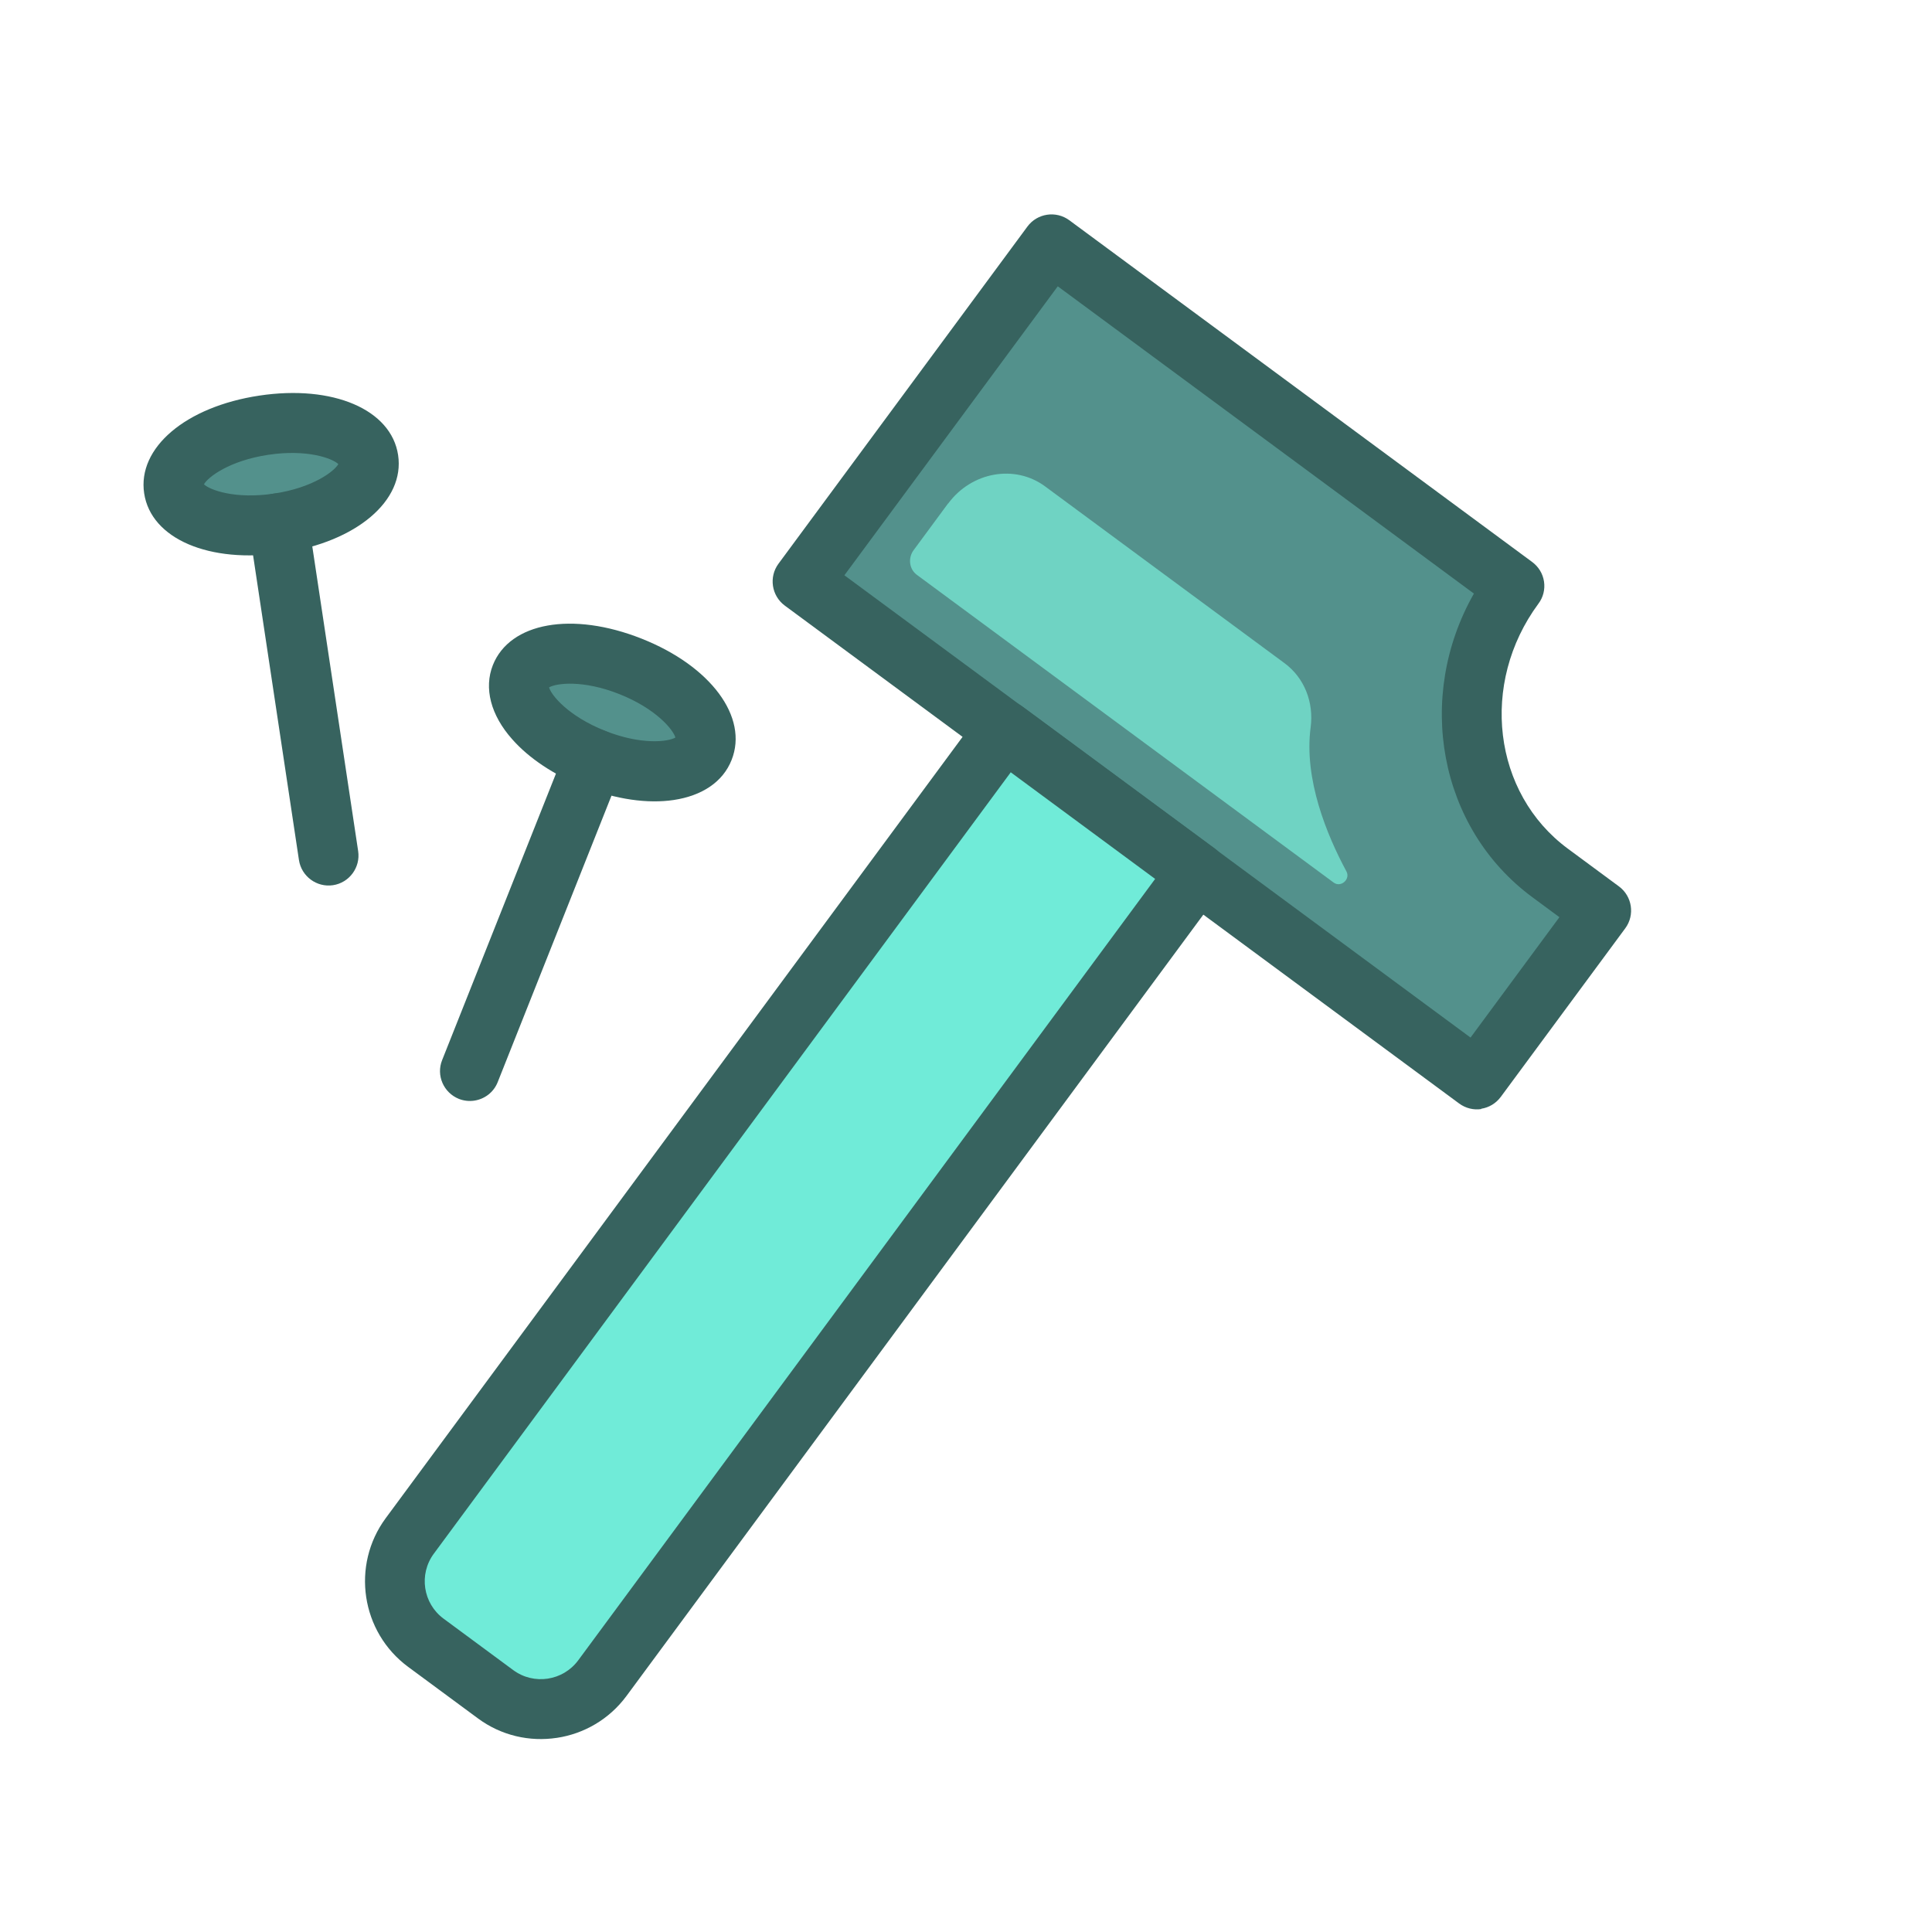 <svg width="68" height="68" viewBox="0 0 68 68" fill="none" xmlns="http://www.w3.org/2000/svg">
<g clip-path="url(#clip0_1766_3045)">
<path d="M53.302 20.63L37.012 8.603L28.251 20.469L51.984 37.993L56.365 32.059L54.567 30.732C51.45 28.431 50.888 23.913 53.308 20.634L53.302 20.63Z" fill="#53918C"/>
<path d="M52.136 39.035C51.871 39.075 51.589 39.011 51.355 38.838L27.622 21.315C27.155 20.97 27.055 20.308 27.4 19.841L36.162 7.974C36.507 7.506 37.169 7.407 37.636 7.752L53.926 19.779C54.154 19.948 54.302 20.191 54.344 20.468C54.385 20.744 54.316 21.026 54.147 21.248C52.076 24.053 52.541 27.92 55.184 29.871L56.982 31.199C57.449 31.544 57.549 32.206 57.204 32.673L52.823 38.606C52.65 38.84 52.4 38.984 52.135 39.024L52.136 39.035ZM29.72 20.248L51.758 36.519L54.886 32.282L53.933 31.578C50.631 29.14 49.809 24.528 51.877 20.892L37.23 10.077L29.72 20.248Z" fill="#37635F"/>
<path d="M35.349 25.712L42.13 30.718L21.2 59.066C20.317 60.261 18.63 60.515 17.435 59.632L14.982 57.821C13.787 56.938 13.533 55.251 14.415 54.056L35.345 25.709L35.349 25.712Z" fill="#70EBD8"/>
<path d="M19.595 61.167C18.647 61.31 17.645 61.093 16.817 60.478L14.365 58.668C12.705 57.442 12.352 55.093 13.577 53.433L34.508 25.084C34.84 24.635 35.533 24.531 35.982 24.862L42.761 29.867C43.228 30.212 43.328 30.874 42.982 31.341L22.052 59.69C21.437 60.523 20.543 61.025 19.6 61.167L19.595 61.167ZM35.57 27.189L15.268 54.686C14.733 55.411 14.887 56.437 15.613 56.972L18.064 58.782C18.789 59.318 19.815 59.163 20.351 58.438L40.657 30.935L35.569 27.178L35.57 27.189Z" fill="#37635F"/>
<path d="M33.372 17.716L32.16 19.359C31.951 19.64 32 20.033 32.27 20.232L46.941 31.064C47.193 31.25 47.541 30.947 47.388 30.667C46.708 29.405 45.888 27.43 46.13 25.603C46.247 24.718 45.91 23.863 45.22 23.348L36.782 17.118C35.721 16.335 34.196 16.607 33.373 17.722L33.372 17.716Z" fill="#6FD3C3"/>
<path d="M9.802 18.414C11.695 18.129 13.114 17.126 12.97 16.174C12.827 15.222 11.176 14.681 9.283 14.966C7.39 15.25 5.972 16.253 6.115 17.206C6.258 18.158 7.909 18.699 9.802 18.414Z" fill="#53918C"/>
<path d="M9.959 19.456C7.37 19.846 5.315 18.967 5.074 17.363C4.832 15.758 6.538 14.314 9.127 13.924C11.716 13.534 13.771 14.413 14.012 16.017C14.254 17.622 12.548 19.066 9.959 19.456ZM7.178 17.046C7.39 17.248 8.281 17.578 9.646 17.372C11.011 17.167 11.765 16.59 11.908 16.334C11.696 16.131 10.805 15.802 9.44 16.008C8.076 16.213 7.321 16.79 7.178 17.046Z" fill="#37635F"/>
<path d="M11.721 31.156C11.148 31.242 10.609 30.844 10.522 30.271L8.761 18.571C8.675 17.998 9.073 17.459 9.646 17.372C10.219 17.286 10.759 17.684 10.845 18.258L12.606 29.957C12.692 30.53 12.294 31.07 11.721 31.156Z" fill="#37635F"/>
<path d="M24.772 26.354C25.128 25.459 23.973 24.161 22.194 23.454C20.415 22.748 18.685 22.901 18.329 23.796C17.974 24.691 19.128 25.989 20.907 26.695C22.686 27.402 24.417 27.249 24.772 26.354Z" fill="#53918C"/>
<path d="M23.714 28.157C22.802 28.294 21.688 28.142 20.515 27.68C19.506 27.277 18.619 26.692 18.028 26.019C17.271 25.169 17.027 24.22 17.347 23.41C17.946 21.903 20.146 21.513 22.582 22.478C25.018 23.443 26.349 25.241 25.75 26.748C25.442 27.529 24.699 28.009 23.714 28.157ZM19.325 24.194C19.404 24.475 20.01 25.209 21.291 25.72C22.572 26.23 23.518 26.109 23.772 25.959C23.692 25.678 23.087 24.943 21.806 24.433C20.525 23.922 19.579 24.044 19.325 24.194Z" fill="#37635F"/>
<path d="M16.693 38.739C16.516 38.766 16.326 38.746 16.151 38.677C15.612 38.46 15.345 37.85 15.562 37.311L19.931 26.314C20.148 25.77 20.758 25.507 21.297 25.724C21.836 25.942 22.103 26.551 21.886 27.09L17.517 38.088C17.374 38.45 17.052 38.685 16.693 38.739Z" fill="#37635F"/>
</g>
<defs>
<clipPath id="clip0_1766_3045">
<rect width="59" height="59" fill="white" transform="translate(0 8.782) rotate(-8.56)"/>
</clipPath>
</defs>
</svg>
